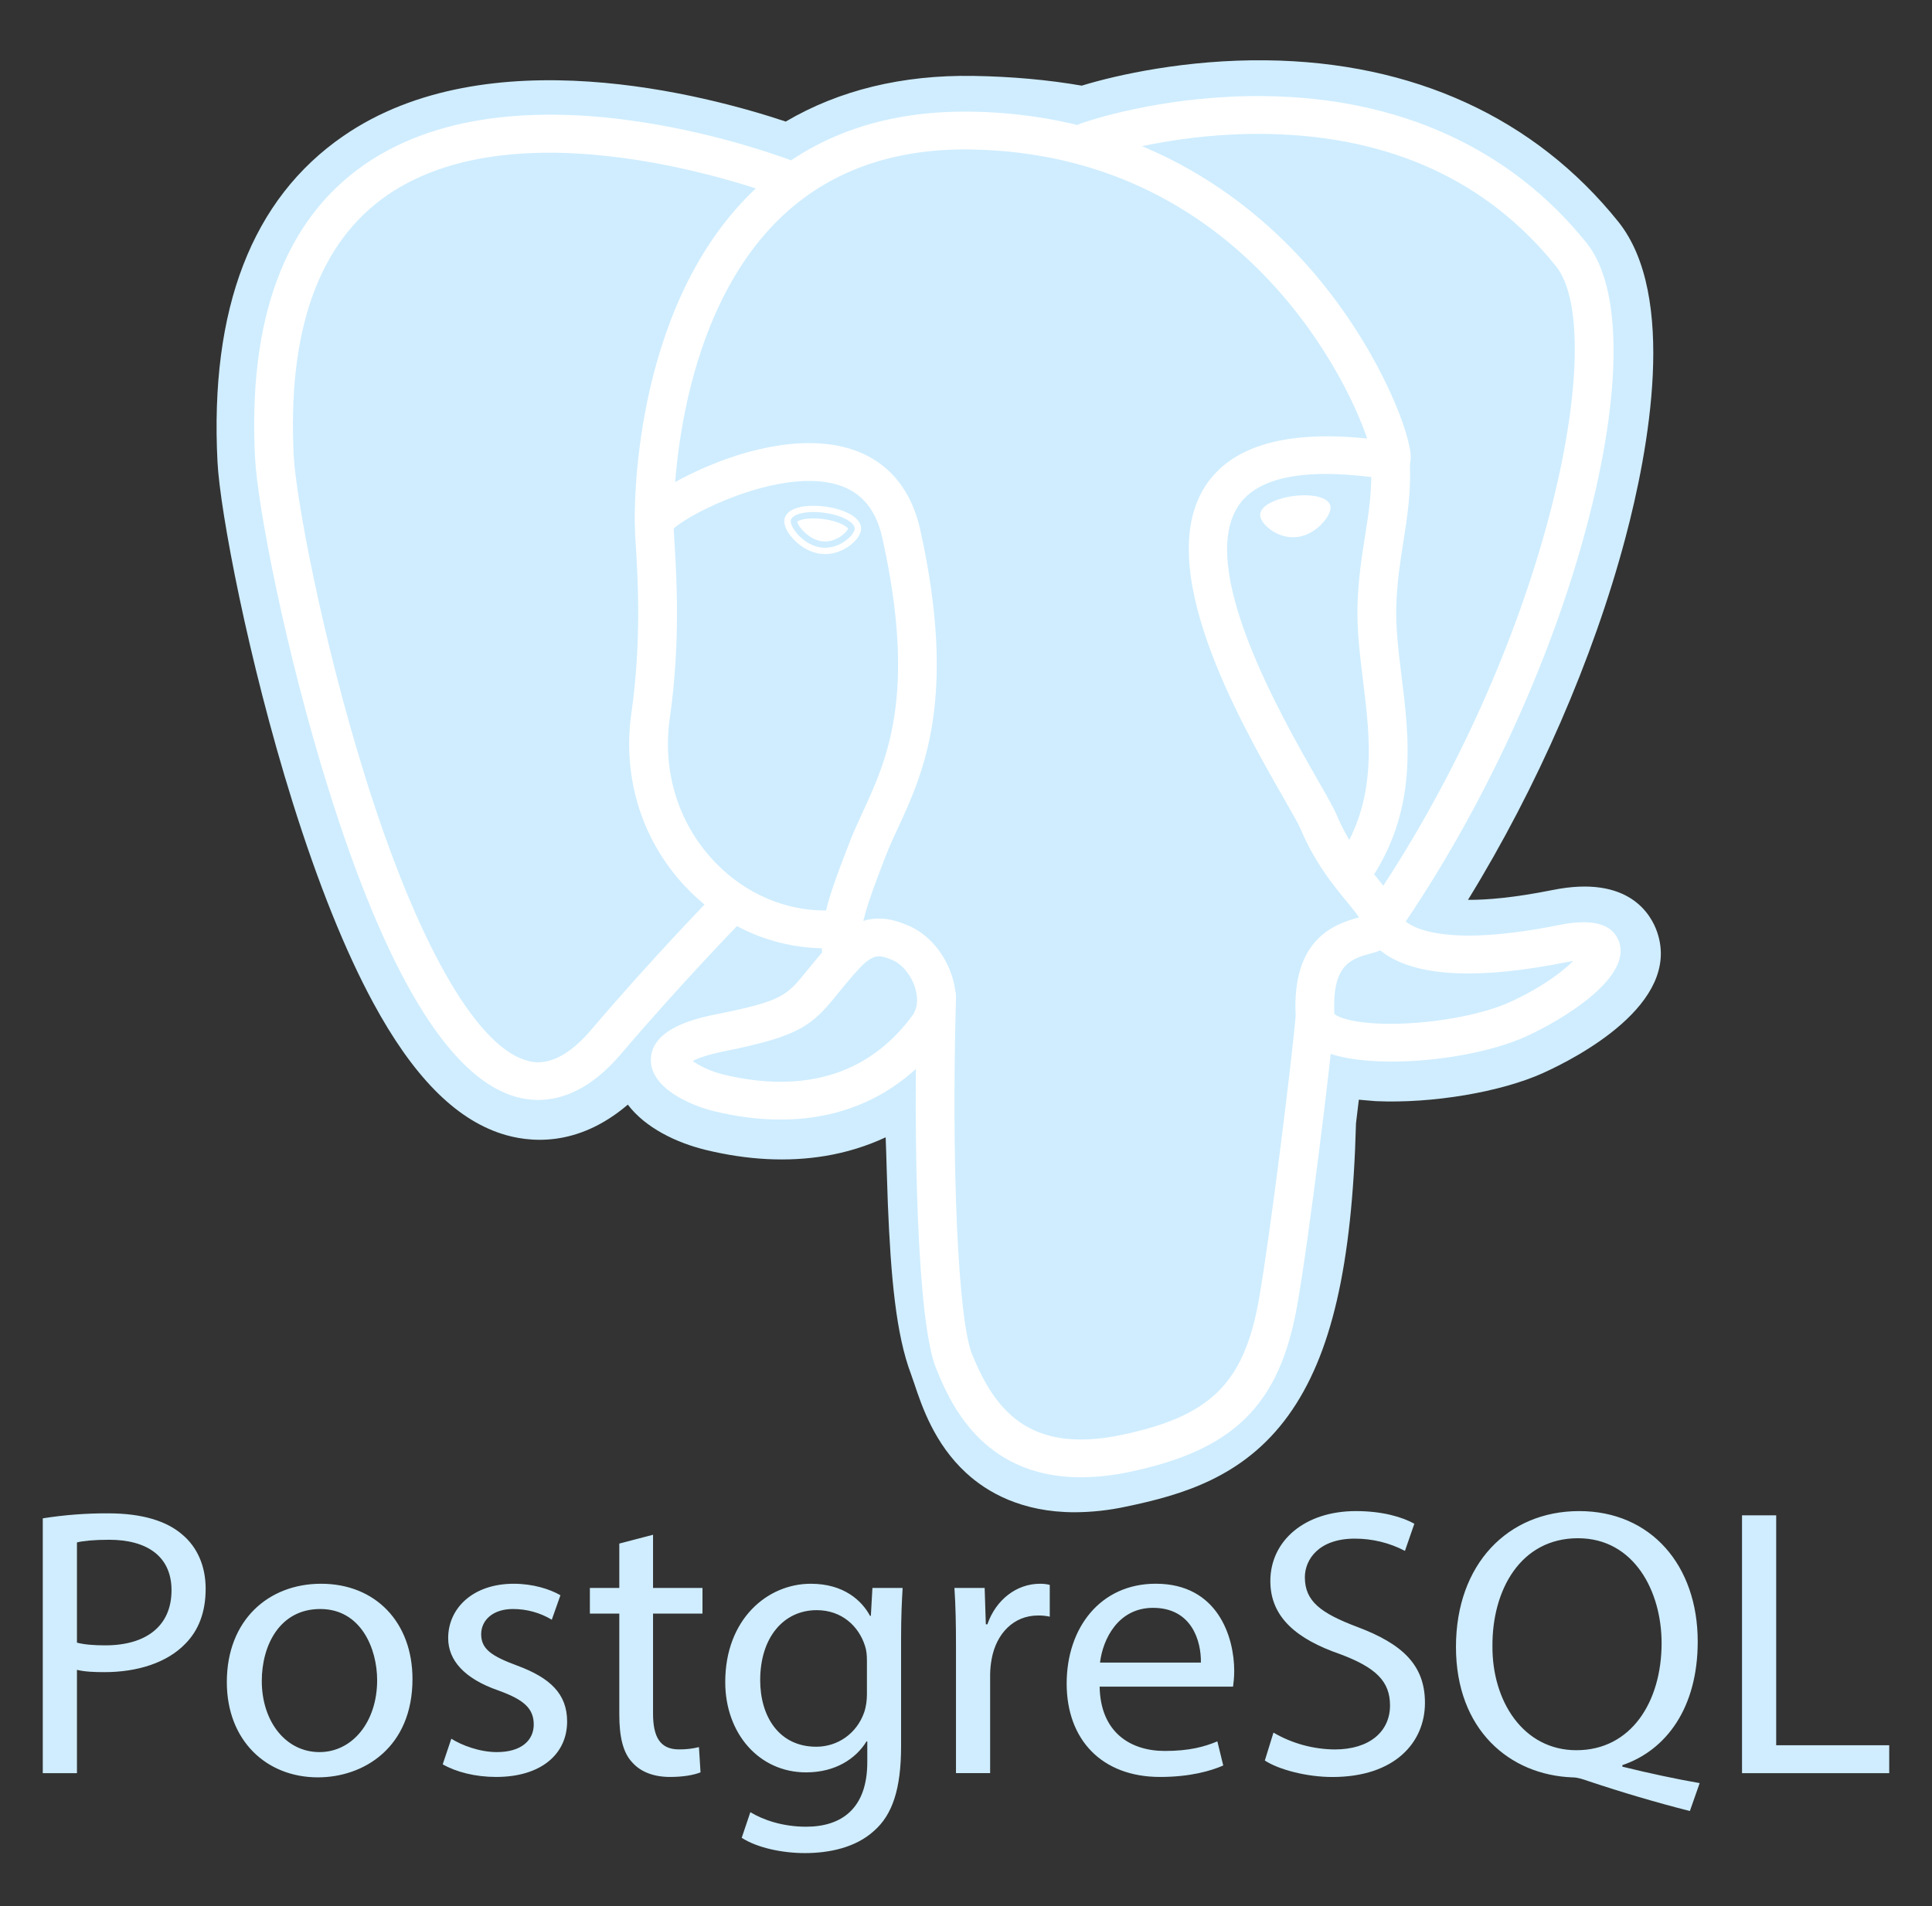 <svg width="76" height="75" viewBox="0 0 76 75" fill="none" xmlns="http://www.w3.org/2000/svg">
<rect x="0" y="0" width="76" height="75" fill="#333333" stroke="none"/>
<path d="M51.055 44.047C51.431 41 51.318 40.553 53.645 41.047L54.236 41.098C56.026 41.177 58.367 40.817 59.741 40.194C62.702 38.855 64.457 36.617 61.538 37.205C54.879 38.544 54.421 36.346 54.421 36.346C61.453 26.173 64.393 13.259 61.856 10.098C54.936 1.475 42.958 5.553 42.757 5.659L42.693 5.671C41.377 5.404 39.905 5.245 38.251 5.219C35.238 5.171 32.951 5.99 31.217 7.272C31.217 7.272 9.849 -1.313 10.842 18.068C11.054 22.191 16.903 49.266 23.879 41.088C26.428 38.098 28.892 35.569 28.892 35.569C30.116 36.362 31.581 36.766 33.118 36.621L33.236 36.523C33.2 36.894 33.216 37.257 33.284 37.686C31.487 39.645 32.016 39.989 28.422 40.71C24.787 41.441 26.923 42.741 28.317 43.081C30.008 43.494 33.917 44.078 36.56 40.47L36.455 40.882C37.16 41.432 37.112 44.834 37.212 47.266C37.312 49.697 37.479 51.965 37.987 53.304C38.496 54.642 39.096 58.087 43.818 57.101C47.764 56.275 50.781 55.088 51.055 44.047Z" fill="#CFEDFF"/>
<path d="M42.28 59.504C40.191 59.504 38.831 58.717 38.005 57.956C36.758 56.809 36.263 55.331 35.968 54.448L35.84 54.079C35.246 52.513 35.044 50.258 34.925 47.355C34.907 46.901 34.892 46.447 34.88 45.993C34.87 45.645 34.858 45.209 34.84 44.751C34.088 45.101 33.289 45.347 32.467 45.483C30.994 45.728 29.411 45.648 27.761 45.246C26.596 44.962 25.386 44.374 24.697 43.465C22.687 45.181 20.77 44.948 19.726 44.609C17.883 44.01 16.234 42.326 14.684 39.462C13.58 37.422 12.512 34.763 11.509 31.561C9.764 25.983 8.654 20.109 8.556 18.18C8.246 12.143 9.912 7.826 13.508 5.35C19.181 1.442 27.776 3.74 30.909 4.783C33.014 3.546 35.49 2.943 38.289 2.987C39.792 3.011 41.224 3.14 42.553 3.37C43.939 2.945 46.679 2.335 49.814 2.373C55.592 2.44 60.379 4.635 63.658 8.722C65.998 11.638 64.842 17.76 63.943 21.151C62.68 25.919 60.466 30.991 57.747 35.407C58.486 35.412 59.555 35.325 61.076 35.02C64.077 34.415 64.954 35.984 65.192 36.686C66.146 39.504 61.999 41.633 60.705 42.219C59.047 42.97 56.345 43.426 54.132 43.328L54.035 43.321L53.453 43.271L53.396 43.744L53.341 44.206C53.192 49.802 52.372 53.345 50.685 55.687C48.918 58.142 46.46 58.83 44.296 59.282C43.634 59.426 42.958 59.5 42.28 59.504ZM37.885 39.138C39.233 40.191 39.351 42.17 39.456 45.87C39.469 46.331 39.482 46.768 39.499 47.177C39.55 48.412 39.669 51.306 40.133 52.529C40.199 52.701 40.258 52.877 40.32 53.063C40.837 54.61 41.098 55.385 43.337 54.917C45.217 54.525 46.183 54.172 46.94 53.122C48.039 51.594 48.654 48.524 48.767 43.993L51.054 44.047L48.782 43.781L48.849 43.228C49.067 41.406 49.224 40.088 50.474 39.217C51.476 38.518 52.619 38.586 53.529 38.746C52.529 38.01 52.252 37.145 52.179 36.791L51.988 35.875L52.524 35.099C55.611 30.631 58.158 25.141 59.51 20.035C60.9 14.788 60.476 12.001 60.053 11.474C54.444 4.485 44.717 7.37 43.701 7.698L43.529 7.789L42.668 7.946L42.227 7.856C41.011 7.61 39.661 7.474 38.213 7.451C35.938 7.414 34.104 7.938 32.599 9.051L31.555 9.823L30.344 9.336C27.756 8.305 20.154 6.23 16.142 9.001C13.916 10.538 12.902 13.552 13.127 17.958C13.201 19.412 14.216 24.918 15.886 30.258C18.197 37.638 20.296 40.089 21.172 40.375C21.325 40.425 21.722 40.124 22.117 39.662C24.686 36.649 27.128 34.138 27.231 34.032L28.556 32.673L30.157 33.711C30.802 34.13 31.515 34.366 32.246 34.411L36.066 31.235L35.512 36.741C35.5 36.865 35.494 37.033 35.544 37.345L35.71 38.389L34.99 39.175L34.907 39.266L37.005 40.211L37.885 39.138Z" fill="#CFEDFF"/>
<path d="M61.54 37.205C54.88 38.545 54.422 36.346 54.422 36.346C61.454 26.173 64.393 13.258 61.856 10.097C54.936 1.475 42.958 5.553 42.758 5.659L42.693 5.67C41.377 5.404 39.905 5.245 38.251 5.219C35.237 5.171 32.951 5.989 31.217 7.272C31.217 7.272 9.848 -1.312 10.842 18.068C11.053 22.191 16.902 49.266 23.878 41.088C26.428 38.098 28.891 35.57 28.891 35.57C30.115 36.362 31.58 36.767 33.116 36.621L33.235 36.523C33.198 36.894 33.215 37.257 33.283 37.687C31.486 39.645 32.013 39.989 28.421 40.71C24.785 41.441 26.921 42.741 28.316 43.081C30.006 43.494 33.917 44.078 36.559 40.47L36.453 40.882C37.157 41.432 37.652 44.46 37.569 47.204C37.486 49.949 37.431 51.833 37.986 53.304C38.541 54.776 39.094 58.087 43.816 57.101C47.763 56.276 49.807 54.139 50.092 50.574C50.294 48.04 50.751 48.415 50.78 46.149L51.147 45.076C51.569 41.64 51.214 40.532 53.645 41.048L54.236 41.098C56.026 41.178 58.367 40.817 59.742 40.194C62.702 38.854 64.458 36.618 61.54 37.205Z" fill="#CFEDFF"/>
<path d="M42.518 58.128C38.581 58.129 37.334 55.088 36.824 53.845C36.077 52.024 35.916 44.953 36.082 39.154C36.093 38.961 36.181 38.779 36.328 38.648C36.474 38.517 36.667 38.446 36.866 38.452C37.065 38.457 37.254 38.538 37.392 38.677C37.531 38.816 37.608 39.002 37.608 39.196C37.416 45.884 37.689 51.944 38.241 53.292C39.104 55.395 40.412 57.235 44.111 56.462C47.623 55.728 48.939 54.429 49.524 51.118C49.974 48.577 50.862 41.348 50.972 39.922C50.987 39.725 51.081 39.542 51.235 39.413C51.388 39.284 51.587 39.22 51.789 39.235C51.991 39.25 52.179 39.342 52.311 39.491C52.443 39.641 52.508 39.835 52.493 40.032C52.379 41.517 51.495 48.732 51.028 51.371C50.336 55.282 48.548 57.056 44.431 57.917C43.803 58.053 43.162 58.123 42.518 58.128ZM21.172 43.28C20.828 43.279 20.487 43.224 20.161 43.117C17.604 42.285 15.168 38.224 12.921 31.046C11.211 25.581 10.128 19.878 10.033 18.025C9.751 12.53 11.202 8.642 14.346 6.47C20.566 2.172 31.031 6.265 31.473 6.441C31.659 6.516 31.806 6.661 31.883 6.842C31.96 7.023 31.961 7.227 31.885 7.408C31.808 7.59 31.662 7.735 31.477 7.812C31.291 7.888 31.083 7.891 30.896 7.818V7.819C30.795 7.778 20.761 3.858 15.226 7.686C12.537 9.545 11.303 12.998 11.556 17.951C11.636 19.512 12.649 25.079 14.381 30.612C16.386 37.02 18.669 41.064 20.643 41.706C20.953 41.807 21.896 42.113 23.245 40.532C25.781 37.556 28.112 35.181 28.135 35.158C28.277 35.024 28.466 34.948 28.664 34.948C28.862 34.947 29.052 35.021 29.194 35.155C29.337 35.288 29.421 35.47 29.429 35.663C29.437 35.855 29.368 36.043 29.237 36.187C29.214 36.21 26.919 38.55 24.418 41.484C23.233 42.872 22.098 43.28 21.172 43.28ZM54.375 37.01C54.236 37.01 54.1 36.973 53.982 36.904C53.863 36.834 53.766 36.735 53.701 36.615C53.636 36.496 53.605 36.362 53.613 36.227C53.62 36.092 53.665 35.961 53.743 35.849C60.85 25.564 63.345 13.137 61.209 10.475C58.519 7.124 54.721 5.373 49.92 5.273C46.365 5.197 43.54 6.083 43.078 6.237L42.963 6.283C42.498 6.426 42.142 6.177 42.008 5.887C41.931 5.721 41.92 5.533 41.975 5.359C42.031 5.185 42.15 5.037 42.309 4.943L42.515 4.861L42.505 4.863L42.516 4.86C43.3 4.58 46.168 3.741 49.722 3.781C55.034 3.835 59.422 5.833 62.411 9.557C63.825 11.32 63.828 15.38 62.42 20.697C60.984 26.118 58.282 31.944 55.009 36.682C54.939 36.783 54.844 36.866 54.734 36.923C54.623 36.98 54.5 37.01 54.375 37.01ZM54.738 41.771C53.524 41.771 52.436 41.605 51.785 41.224C51.115 40.833 50.988 40.301 50.971 40.019C50.788 36.89 52.559 36.345 53.462 36.097C53.336 35.911 53.157 35.693 52.972 35.468C52.445 34.827 51.724 33.947 51.169 32.633C51.082 32.428 50.809 31.951 50.493 31.398C48.781 28.405 45.22 22.177 47.508 18.987C48.567 17.512 50.675 16.931 53.781 17.255C52.867 14.54 48.515 6.047 38.19 5.882C35.084 5.831 32.537 6.763 30.623 8.647C26.338 12.867 26.494 20.503 26.495 20.578C26.498 20.676 26.481 20.773 26.445 20.865C26.409 20.956 26.355 21.039 26.286 21.11C26.217 21.181 26.135 21.238 26.043 21.278C25.951 21.317 25.853 21.339 25.753 21.342C25.653 21.344 25.553 21.328 25.459 21.292C25.366 21.257 25.28 21.205 25.208 21.137C25.135 21.07 25.077 20.99 25.036 20.9C24.995 20.811 24.973 20.715 24.97 20.617C24.961 20.279 24.8 12.266 29.539 7.599C31.757 5.415 34.676 4.337 38.215 4.393C44.822 4.499 49.074 7.774 51.478 10.503C54.098 13.477 55.383 16.758 55.488 17.852C55.567 18.666 54.968 18.829 54.847 18.853L54.572 18.86C51.523 18.384 49.567 18.714 48.759 19.841C47.019 22.266 50.387 28.157 51.826 30.673C52.194 31.315 52.458 31.779 52.58 32.065C53.052 33.183 53.669 33.934 54.164 34.537C54.599 35.068 54.977 35.528 55.112 36.068C55.174 36.175 56.064 37.457 61.339 36.395C62.661 36.13 63.454 36.357 63.696 37.072C64.173 38.478 61.498 40.118 60.017 40.789C58.689 41.391 56.571 41.771 54.738 41.771ZM52.493 39.896C52.66 40.061 53.497 40.345 55.231 40.273C56.773 40.208 58.399 39.88 59.375 39.439C60.623 38.874 61.456 38.242 61.887 37.811L61.647 37.854C58.274 38.533 55.889 38.443 54.557 37.585C54.467 37.527 54.381 37.465 54.298 37.398C54.154 37.453 54.021 37.49 53.926 37.516C53.17 37.723 52.388 37.936 52.493 39.896ZM30.704 44.053C29.866 44.053 28.985 43.942 28.084 43.722C27.151 43.494 25.578 42.809 25.602 41.684C25.629 40.421 27.511 40.043 28.221 39.9C30.781 39.386 30.948 39.18 31.748 38.189C31.982 37.9 32.272 37.541 32.667 37.109C33.255 36.468 33.898 36.143 34.577 36.143C35.05 36.143 35.438 36.3 35.694 36.403C36.511 36.733 37.193 37.531 37.473 38.486C37.726 39.348 37.605 40.177 37.133 40.821C35.585 42.936 33.362 44.053 30.704 44.053ZM27.25 41.748C27.48 41.922 27.941 42.153 28.454 42.279C29.234 42.469 29.99 42.565 30.704 42.565C32.878 42.565 34.623 41.687 35.892 39.956C36.156 39.595 36.077 39.137 36.006 38.896C35.858 38.391 35.49 37.932 35.11 37.778C34.904 37.694 34.734 37.63 34.577 37.63C34.493 37.63 34.237 37.63 33.805 38.101C33.441 38.498 33.179 38.823 32.947 39.109C31.95 40.343 31.494 40.762 28.529 41.358C27.805 41.503 27.434 41.651 27.25 41.748ZM33.118 38.316C32.935 38.316 32.759 38.252 32.621 38.136C32.483 38.021 32.392 37.861 32.364 37.685C32.345 37.561 32.332 37.437 32.326 37.312C30.382 37.276 28.507 36.463 27.084 35.015C25.284 33.183 24.465 30.646 24.837 28.054C25.24 25.239 25.09 22.754 25.008 21.419C24.988 21.144 24.975 20.869 24.971 20.594C24.972 20.358 24.977 19.734 27.117 18.676C27.878 18.3 29.405 17.643 31.072 17.474C33.835 17.197 35.657 18.396 36.202 20.854C37.673 27.489 36.318 30.424 35.329 32.567C35.144 32.965 34.97 33.343 34.831 33.707L34.708 34.03C34.186 35.396 33.734 36.577 33.873 37.459C33.903 37.654 33.853 37.853 33.734 38.012C33.614 38.171 33.434 38.278 33.235 38.308L33.118 38.316ZM26.501 20.799L26.532 21.331C26.616 22.717 26.773 25.299 26.348 28.261C26.041 30.398 26.711 32.486 28.185 33.986C29.35 35.172 30.884 35.826 32.461 35.826H32.494C32.67 35.1 32.963 34.335 33.279 33.51L33.401 33.19C33.558 32.777 33.742 32.379 33.937 31.956C34.889 29.893 36.075 27.324 34.709 21.168C34.439 19.949 33.783 19.243 32.706 19.011C30.492 18.534 27.194 20.157 26.501 20.799ZM31.107 20.484C31.069 20.746 31.601 21.449 32.295 21.543C32.988 21.637 33.581 21.088 33.618 20.825C33.656 20.562 33.123 20.272 32.429 20.178C31.736 20.084 31.143 20.22 31.107 20.484ZM32.454 21.802L32.26 21.789C31.829 21.73 31.394 21.465 31.096 21.081C30.992 20.946 30.821 20.683 30.855 20.449C30.904 20.105 31.332 19.901 32.002 19.901C32.153 19.901 32.308 19.912 32.466 19.932C32.831 19.982 33.172 20.085 33.423 20.222C33.858 20.459 33.89 20.723 33.87 20.86C33.816 21.239 33.198 21.802 32.454 21.802ZM31.36 20.528C31.381 20.69 31.793 21.225 32.33 21.298L32.454 21.306C32.949 21.306 33.319 20.926 33.363 20.801C33.317 20.717 32.999 20.506 32.394 20.424C32.264 20.406 32.133 20.397 32.002 20.397C31.615 20.396 31.408 20.481 31.36 20.528ZM52.213 19.947C52.25 20.21 51.719 20.913 51.025 21.006C50.331 21.1 49.738 20.552 49.7 20.288C49.663 20.026 50.195 19.735 50.889 19.642C51.582 19.547 52.175 19.684 52.213 19.947ZM50.865 21.141C50.197 21.141 49.621 20.634 49.574 20.306C49.519 19.912 50.185 19.612 50.871 19.519C51.022 19.498 51.172 19.488 51.316 19.488C51.908 19.488 52.3 19.657 52.339 19.93C52.365 20.107 52.226 20.38 51.986 20.625C51.828 20.788 51.495 21.068 51.043 21.129L50.865 21.141ZM51.315 19.735C51.183 19.735 51.045 19.745 50.906 19.764C50.216 19.857 49.806 20.128 49.825 20.272C49.848 20.431 50.288 20.893 50.864 20.893L51.006 20.883C51.383 20.831 51.665 20.592 51.8 20.454C52.011 20.237 52.096 20.033 52.086 19.963C52.073 19.872 51.819 19.735 51.315 19.735ZM53.212 35.052C53.074 35.052 52.938 35.015 52.82 34.946C52.701 34.876 52.604 34.777 52.539 34.658C52.474 34.539 52.443 34.405 52.45 34.27C52.457 34.136 52.502 34.006 52.578 33.894C54.203 31.527 53.905 29.113 53.618 26.78C53.495 25.785 53.369 24.758 53.402 23.77C53.435 22.756 53.567 21.918 53.695 21.108C53.847 20.148 53.99 19.241 53.93 18.165C53.926 17.972 53.999 17.785 54.134 17.643C54.269 17.501 54.455 17.416 54.653 17.405C54.851 17.395 55.045 17.46 55.195 17.587C55.344 17.714 55.438 17.893 55.455 18.085C55.522 19.315 55.36 20.341 55.203 21.334C55.082 22.1 54.957 22.892 54.927 23.818C54.898 24.692 55.012 25.62 55.133 26.602C55.44 29.084 55.786 31.897 53.847 34.721C53.699 34.935 53.458 35.052 53.212 35.052Z" fill="white"/>
<path d="M1.683 59.743C2.536 59.608 3.398 59.542 4.262 59.547C5.589 59.547 6.562 59.848 7.18 60.39C7.751 60.872 8.09 61.609 8.09 62.513C8.09 63.432 7.812 64.154 7.287 64.681C6.577 65.419 5.419 65.795 4.107 65.795C3.706 65.795 3.335 65.78 3.027 65.705V69.77H1.683V59.743ZM3.027 64.635C3.32 64.711 3.691 64.741 4.138 64.741C5.759 64.741 6.747 63.973 6.747 62.573C6.747 61.233 5.775 60.586 4.293 60.586C3.706 60.586 3.259 60.631 3.027 60.691V64.635ZM16.226 66.065C16.226 68.76 14.311 69.935 12.505 69.935C10.483 69.935 8.923 68.49 8.923 66.186C8.923 63.747 10.56 62.317 12.629 62.317C14.775 62.316 16.226 63.837 16.226 66.065ZM10.298 66.141C10.298 67.736 11.24 68.941 12.567 68.941C13.864 68.941 14.836 67.751 14.836 66.111C14.836 64.876 14.204 63.311 12.598 63.311C10.992 63.311 10.298 64.756 10.298 66.141ZM17.754 68.414C18.155 68.67 18.865 68.941 19.544 68.941C20.532 68.941 20.996 68.459 20.996 67.857C20.996 67.225 20.61 66.878 19.606 66.517C18.263 66.05 17.63 65.328 17.63 64.455C17.63 63.281 18.603 62.317 20.208 62.317C20.965 62.317 21.629 62.528 22.046 62.769L21.706 63.732C21.247 63.456 20.718 63.31 20.178 63.311C19.375 63.311 18.928 63.762 18.928 64.304C18.928 64.906 19.376 65.177 20.348 65.539C21.645 66.02 22.309 66.653 22.309 67.736C22.309 69.016 21.29 69.919 19.515 69.919C18.697 69.919 17.94 69.724 17.415 69.422L17.754 68.414ZM25.689 60.389V62.482H27.634V63.491H25.689V67.42C25.689 68.323 25.951 68.835 26.708 68.835C26.973 68.838 27.238 68.808 27.495 68.745L27.557 69.738C27.295 69.843 26.878 69.919 26.354 69.919C25.721 69.919 25.211 69.723 24.886 69.362C24.501 68.97 24.362 68.323 24.362 67.465V63.491H23.204V62.482H24.362V60.736L25.689 60.389ZM35.507 62.483C35.476 63.01 35.446 63.597 35.446 64.485V68.715C35.446 70.386 35.106 71.41 34.38 72.042C33.655 72.705 32.605 72.915 31.663 72.915C30.768 72.915 29.78 72.705 29.177 72.313L29.517 71.305C30.011 71.606 30.783 71.877 31.709 71.877C33.099 71.877 34.117 71.169 34.117 69.333V68.52H34.087C33.67 69.197 32.867 69.739 31.709 69.739C29.857 69.739 28.529 68.204 28.529 66.186C28.529 63.717 30.181 62.317 31.895 62.317C33.192 62.317 33.902 62.979 34.226 63.581H34.257L34.319 62.483H35.507ZM34.103 65.358C34.103 65.132 34.087 64.936 34.025 64.756C33.779 63.988 33.115 63.356 32.127 63.356C30.829 63.356 29.904 64.425 29.904 66.111C29.904 67.541 30.645 68.73 32.111 68.73C32.945 68.73 33.701 68.218 33.995 67.375C34.072 67.149 34.103 66.893 34.103 66.668V65.358H34.103ZM37.606 64.756C37.606 63.898 37.591 63.16 37.545 62.483H38.734L38.78 63.913H38.841C39.181 62.934 39.999 62.317 40.91 62.317C41.064 62.317 41.172 62.332 41.295 62.362V63.612C41.143 63.579 40.988 63.564 40.833 63.566C39.876 63.566 39.196 64.274 39.011 65.268C38.973 65.471 38.952 65.678 38.949 65.885V69.769H37.606V64.756ZM43.257 66.367C43.288 68.158 44.461 68.896 45.819 68.896C46.792 68.896 47.378 68.73 47.888 68.519L48.119 69.468C47.641 69.678 46.822 69.919 45.634 69.919C43.334 69.919 41.96 68.444 41.96 66.246C41.96 64.048 43.287 62.316 45.464 62.316C47.903 62.316 48.551 64.409 48.551 65.749C48.551 66.02 48.521 66.231 48.505 66.366H43.257V66.367ZM47.24 65.418C47.255 64.575 46.884 63.265 45.357 63.265C43.983 63.265 43.381 64.5 43.272 65.418H47.24Z" fill="#CFEDFF"/>
<path d="M50.095 68.174C50.823 68.6 51.655 68.829 52.504 68.837C53.877 68.837 54.68 68.129 54.68 67.105C54.68 66.157 54.124 65.615 52.72 65.088C51.022 64.501 49.972 63.643 49.972 62.213C49.972 60.632 51.315 59.458 53.337 59.458C54.402 59.458 55.174 59.699 55.637 59.955L55.267 61.024C54.66 60.705 53.98 60.54 53.291 60.542C51.871 60.542 51.33 61.37 51.33 62.062C51.33 63.011 51.963 63.477 53.399 64.019C55.159 64.682 56.054 65.51 56.054 67C56.054 68.566 54.865 69.921 52.411 69.921C51.407 69.921 50.311 69.634 49.755 69.273L50.095 68.174ZM66.475 71.26C65.132 70.917 63.804 70.525 62.492 70.086C62.276 70.011 62.059 69.936 61.859 69.936C59.389 69.845 57.274 68.069 57.274 64.802C57.274 61.55 59.312 59.458 62.121 59.458C64.946 59.458 66.784 61.596 66.784 64.591C66.784 67.196 65.549 68.867 63.82 69.454V69.514C64.854 69.77 65.981 70.011 66.861 70.161L66.475 71.26ZM65.363 64.652C65.363 62.619 64.283 60.526 62.075 60.526C59.806 60.526 58.694 62.574 58.709 64.772C58.694 66.925 59.913 68.867 62.013 68.867C64.159 68.867 65.363 66.97 65.363 64.652ZM68.527 59.624H69.871V68.671H74.317V69.77H68.527V59.624Z" fill="#CFEDFF"/>
</svg>
